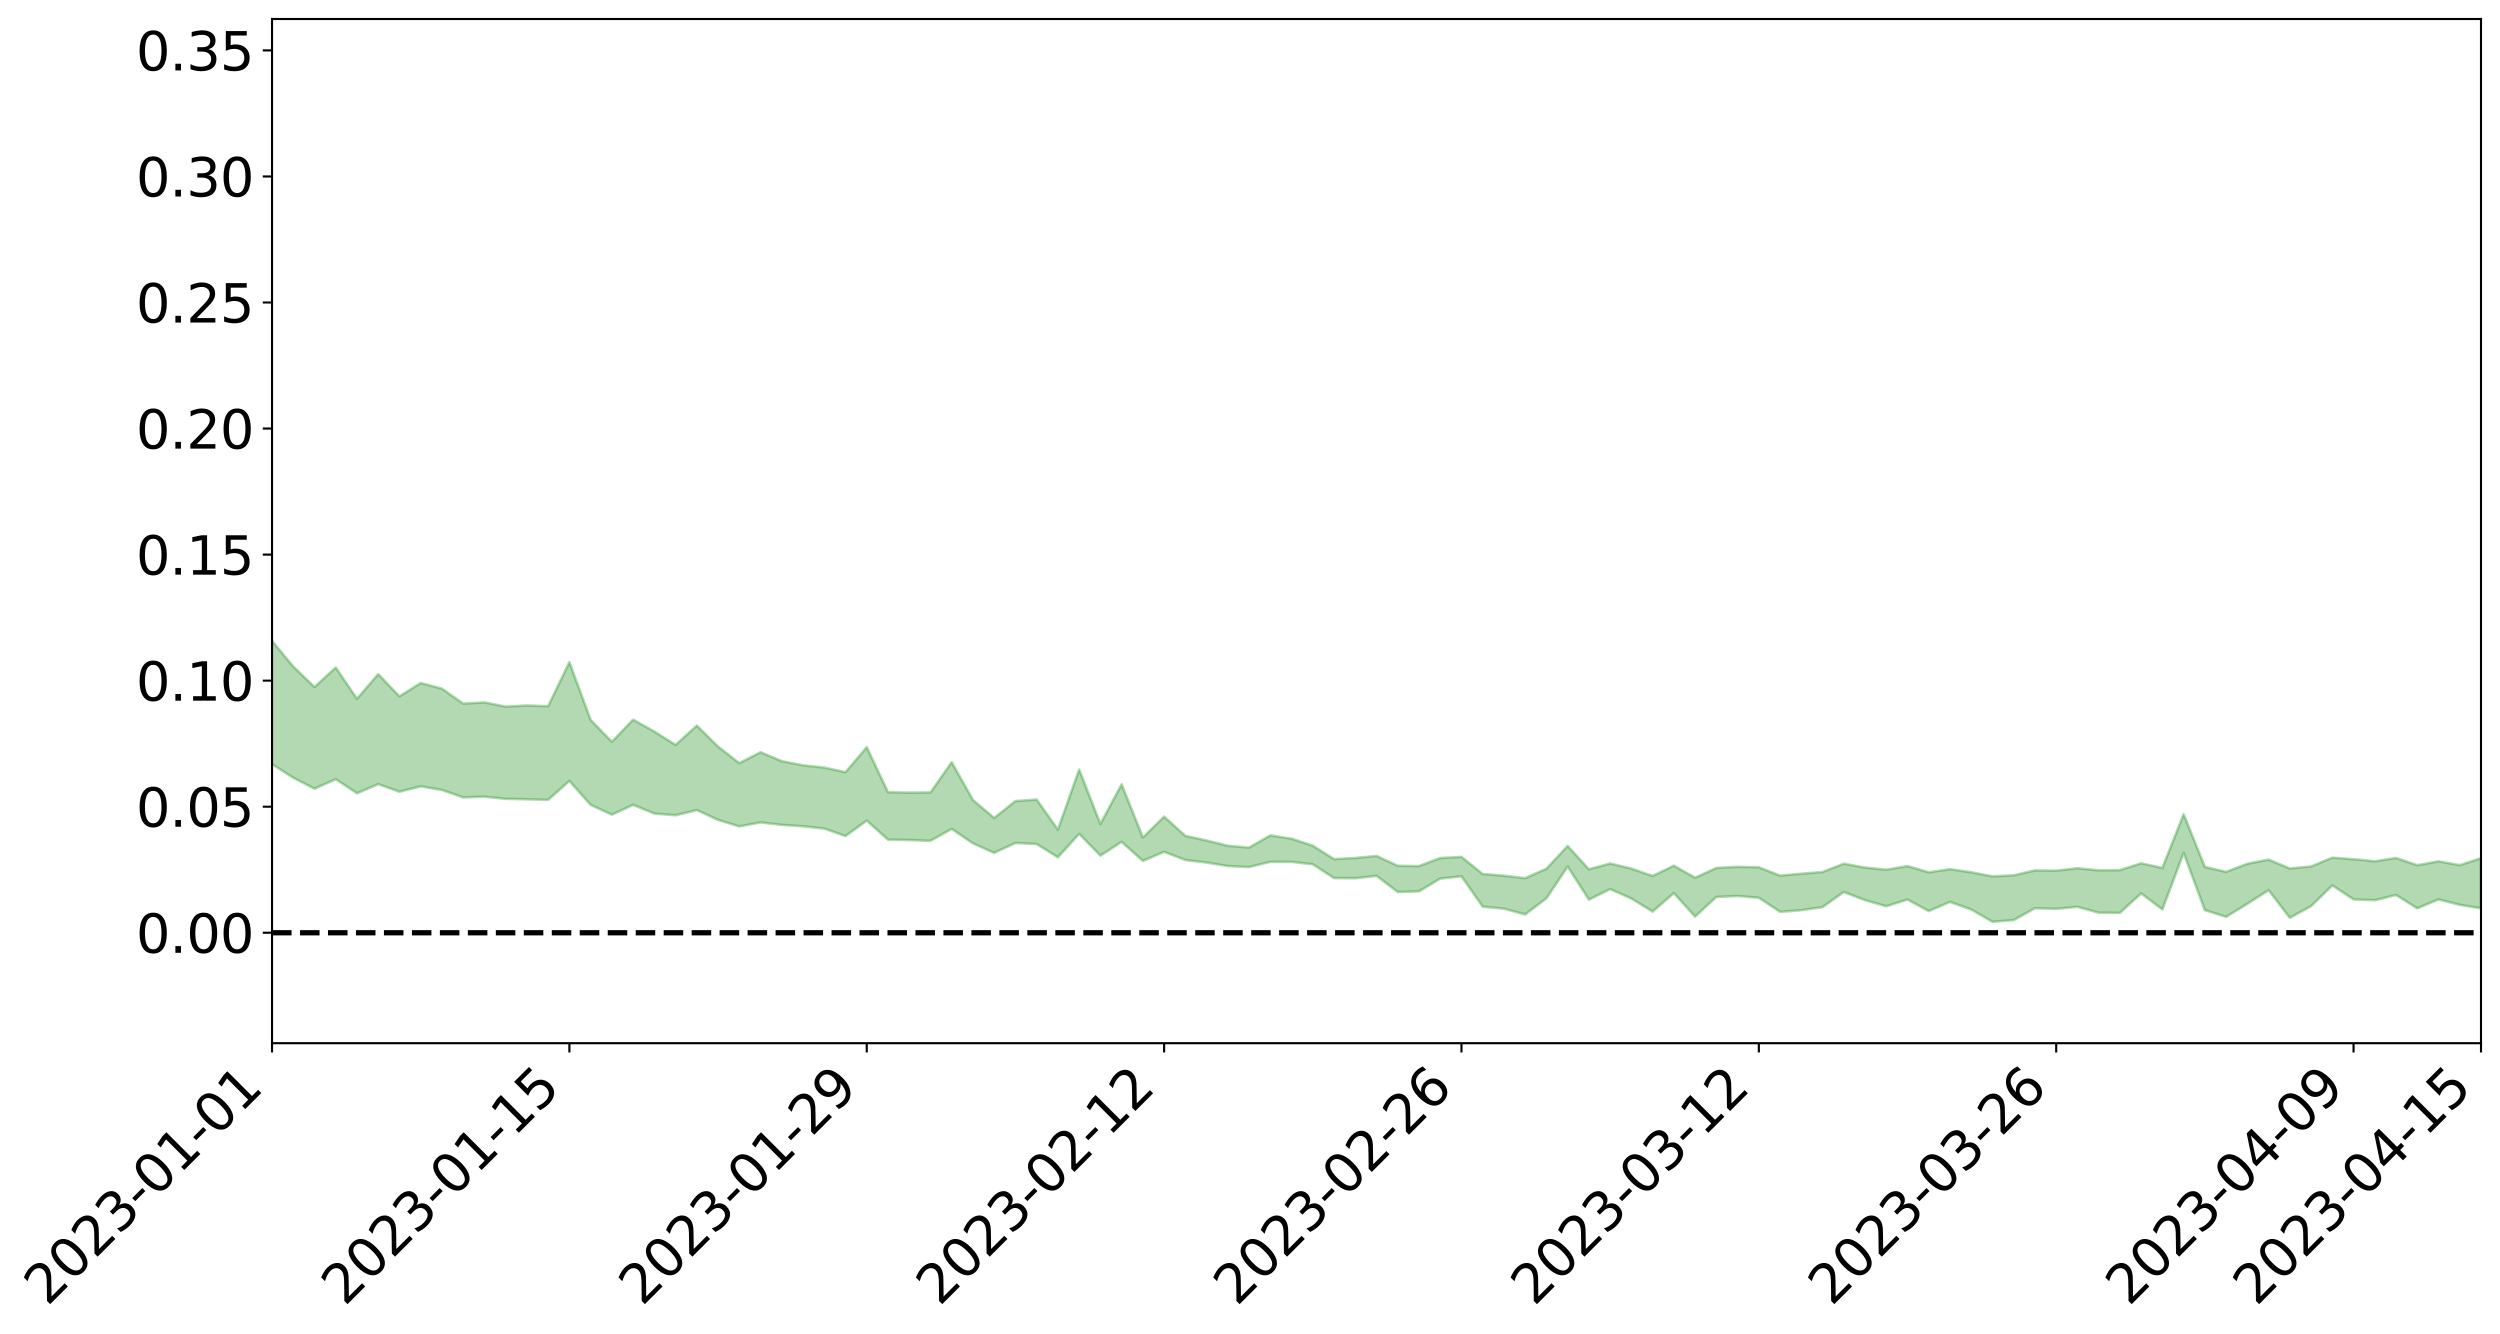 <?xml version="1.0" encoding="utf-8" standalone="no"?>
<!DOCTYPE svg PUBLIC "-//W3C//DTD SVG 1.1//EN"
  "http://www.w3.org/Graphics/SVG/1.1/DTD/svg11.dtd">
<svg xmlns:xlink="http://www.w3.org/1999/xlink" width="947.275pt" height="505.355pt" viewBox="0 0 947.275 505.355" xmlns="http://www.w3.org/2000/svg" version="1.1">
 <defs>
  <style type="text/css">*{stroke-linejoin: round; stroke-linecap: butt}</style>
 </defs>
 <g id="figure_1">
  <g id="patch_1">
   <path d="M 0 505.355 
L 947.275 505.355 
L 947.275 -0 
L 0 -0 
z
" style="fill: #ffffff"/>
  </g>
  <g id="axes_1">
   <g id="patch_2">
    <path d="M 103.075 395.28 
L 940.075 395.28 
L 940.075 7.2 
L 103.075 7.2 
z
" style="fill: #ffffff"/>
   </g>
   <g id="PolyCollection_1">
    <path d="M -4315.319 353.364 
L -4315.319 353.376 
L -4307.271 353.312 
L -4299.223 353.257 
L -4291.175 353.188 
L -4283.127 353.143 
L -4275.079 353.092 
L -4267.031 353.034 
L -4258.983 352.976 
L -4250.935 352.921 
L -4242.887 352.874 
L -4234.839 352.819 
L -4226.791 352.761 
L -4218.742 352.705 
L -4210.694 352.636 
L -4202.646 352.579 
L -4194.598 352.512 
L -4186.55 352.455 
L -4178.502 352.376 
L -4170.454 352.312 
L -4162.406 352.251 
L -4154.358 352.178 
L -4146.31 352.107 
L -4138.262 352.037 
L -4130.214 351.953 
L -4122.166 351.88 
L -4114.117 351.794 
L -4106.069 351.707 
L -4098.021 351.61 
L -4089.973 351.511 
L -4081.925 351.414 
L -4073.877 351.302 
L -4065.829 351.174 
L -4057.781 351.062 
L -4049.733 350.934 
L -4041.685 350.787 
L -4033.637 350.651 
L -4025.589 350.491 
L -4017.541 350.328 
L -4009.492 350.161 
L -4001.444 349.985 
L -3993.396 349.789 
L -3985.348 349.581 
L -3977.3 349.36 
L -3969.252 349.148 
L -3961.204 348.897 
L -3953.156 348.66 
L -3945.108 348.407 
L -3937.06 348.154 
L -3929.012 347.881 
L -3920.964 347.585 
L -3912.916 347.312 
L -3904.867 347.007 
L -3896.819 346.692 
L -3888.771 346.384 
L -3880.723 346.079 
L -3872.675 345.747 
L -3864.627 345.412 
L -3856.579 345.079 
L -3848.531 344.73 
L -3840.483 344.378 
L -3832.435 344.027 
L -3824.387 343.664 
L -3816.339 343.301 
L -3808.291 342.943 
L -3800.242 342.57 
L -3792.194 342.17 
L -3784.146 341.783 
L -3776.098 341.398 
L -3768.05 341.018 
L -3760.002 340.623 
L -3751.954 340.236 
L -3743.906 339.843 
L -3735.858 339.49 
L -3727.81 339.07 
L -3719.762 338.709 
L -3711.714 338.311 
L -3703.666 337.933 
L -3695.617 337.535 
L -3687.569 337.185 
L -3679.521 336.782 
L -3671.473 336.403 
L -3663.425 336.046 
L -3655.377 335.664 
L -3647.329 335.303 
L -3639.281 334.925 
L -3631.233 334.539 
L -3623.185 334.173 
L -3615.137 333.816 
L -3607.089 333.43 
L -3599.041 333.06 
L -3590.992 332.682 
L -3582.944 332.315 
L -3574.896 331.957 
L -3566.848 331.589 
L -3558.8 331.217 
L -3550.752 330.883 
L -3542.704 330.503 
L -3534.656 330.139 
L -3526.608 329.781 
L -3518.56 329.422 
L -3510.512 329.064 
L -3502.464 328.701 
L -3494.416 328.355 
L -3486.367 327.994 
L -3478.319 327.624 
L -3470.271 327.25 
L -3462.223 326.871 
L -3454.175 326.517 
L -3446.127 326.127 
L -3438.079 325.71 
L -3430.031 325.319 
L -3421.983 324.906 
L -3413.935 324.487 
L -3405.887 324.044 
L -3397.839 323.594 
L -3389.791 323.175 
L -3381.742 322.697 
L -3373.694 322.243 
L -3365.646 321.754 
L -3357.598 321.305 
L -3349.55 320.777 
L -3341.502 320.26 
L -3333.454 319.757 
L -3325.406 319.245 
L -3317.358 318.718 
L -3309.31 318.166 
L -3301.262 317.65 
L -3293.214 317.058 
L -3285.166 316.539 
L -3277.117 315.93 
L -3269.069 315.34 
L -3261.021 314.764 
L -3252.973 314.212 
L -3244.925 313.567 
L -3236.877 312.986 
L -3228.829 312.244 
L -3220.781 311.608 
L -3212.733 311.015 
L -3204.685 310.346 
L -3196.637 309.658 
L -3188.589 308.866 
L -3180.541 308.124 
L -3172.492 307.507 
L -3164.444 306.526 
L -3156.396 305.74 
L -3148.348 304.937 
L -3140.3 304.104 
L -3132.252 303.155 
L -3124.204 302.263 
L -3116.156 301.593 
L -3108.108 300.736 
L -3100.06 299.325 
L -3092.012 298.14 
L -3083.964 297.268 
L -3075.916 296.057 
L -3067.867 295.055 
L -3059.819 294.184 
L -3051.771 292.858 
L -3043.723 291.347 
L -3035.675 290.319 
L -3027.627 289.666 
L -3019.579 288.406 
L -3011.531 287.851 
L -3003.483 287.094 
L -2995.435 285.821 
L -2987.387 285.946 
L -2979.339 286.497 
L -2971.291 287.637 
L -2963.242 286.398 
L -2955.194 288.908 
L -2947.146 289.477 
L -2939.098 286.132 
L -2931.05 287.094 
L -2923.002 288.59 
L -2914.954 287.721 
L -2906.906 287.547 
L -2898.858 293.929 
L -2890.81 302.993 
L -2882.762 307.497 
L -2874.714 297.646 
L -2866.666 302.692 
L -2858.617 309.301 
L -2850.569 308.894 
L -2842.521 322.35 
L -2834.473 320.477 
L -2826.425 316.319 
L -2818.377 306.067 
L -2810.329 315.646 
L -2802.281 321.39 
L -2794.233 318.94 
L -2786.185 320.411 
L -2778.137 325.827 
L -2770.089 325.058 
L -2762.041 320.317 
L -2753.992 326.183 
L -2745.944 327.311 
L -2737.896 325.156 
L -2729.848 328.862 
L -2721.8 330.186 
L -2713.752 329.772 
L -2705.704 328.589 
L -2697.656 329.776 
L -2689.608 328.472 
L -2681.56 328.536 
L -2673.512 329.667 
L -2665.464 328.522 
L -2657.416 329.061 
L -2649.367 329.06 
L -2641.319 328.132 
L -2633.271 328.431 
L -2625.223 327.113 
L -2617.175 327.174 
L -2609.127 327.513 
L -2601.079 327.519 
L -2593.031 326.88 
L -2584.983 326.334 
L -2576.935 326.199 
L -2568.887 325.608 
L -2560.839 325.521 
L -2552.791 325.423 
L -2544.742 324.539 
L -2536.694 324.993 
L -2528.646 324.435 
L -2520.598 324.224 
L -2512.55 324.296 
L -2504.502 323.774 
L -2496.454 323.699 
L -2488.406 323.98 
L -2480.358 324.402 
L -2472.31 323.554 
L -2464.262 323.505 
L -2456.214 323.308 
L -2448.166 325.095 
L -2440.117 325.295 
L -2432.069 326.112 
L -2424.021 324.721 
L -2415.973 323.928 
L -2407.925 324.416 
L -2399.877 325.704 
L -2391.829 326.109 
L -2383.781 324.427 
L -2375.733 326.269 
L -2367.685 326.12 
L -2359.637 326.118 
L -2351.589 325.507 
L -2343.541 326.504 
L -2335.492 326.373 
L -2327.444 327.09 
L -2319.396 326.849 
L -2311.348 326.735 
L -2303.3 326.267 
L -2295.252 326.23 
L -2287.204 326.235 
L -2279.156 326.12 
L -2271.108 326.404 
L -2263.06 326.362 
L -2255.012 326.301 
L -2246.964 325.457 
L -2238.916 324.917 
L -2230.867 324.915 
L -2222.819 324.297 
L -2214.771 324.543 
L -2206.723 324.096 
L -2198.675 323.217 
L -2190.627 322.564 
L -2182.579 322.197 
L -2174.531 321.278 
L -2166.483 320.919 
L -2158.435 320.176 
L -2150.387 319.584 
L -2142.339 318.717 
L -2134.291 318.091 
L -2126.242 317.069 
L -2118.194 316.378 
L -2110.146 315.592 
L -2102.098 314.378 
L -2094.05 313.303 
L -2086.002 312.708 
L -2077.954 311.936 
L -2069.906 310.839 
L -2061.858 310.094 
L -2053.81 309.067 
L -2045.762 307.348 
L -2037.714 306.939 
L -2029.666 305.642 
L -2021.617 304.798 
L -2013.569 303.771 
L -2005.521 302.591 
L -1997.473 301.376 
L -1989.425 300.332 
L -1981.377 298.708 
L -1973.329 297.956 
L -1965.281 296.463 
L -1957.233 295.807 
L -1949.185 294.333 
L -1941.137 292.934 
L -1933.089 291.733 
L -1925.041 290.927 
L -1916.992 289.146 
L -1908.944 288.175 
L -1900.896 286.676 
L -1892.848 285.699 
L -1884.8 284.21 
L -1876.752 282.998 
L -1868.704 283.497 
L -1860.656 280.385 
L -1852.608 280.52 
L -1844.56 278.912 
L -1836.512 278.021 
L -1828.464 276.835 
L -1820.416 275.516 
L -1812.367 274.379 
L -1804.319 273.295 
L -1796.271 272.3 
L -1788.223 271.283 
L -1780.175 273.112 
L -1772.127 268.891 
L -1764.079 268.303 
L -1756.031 272.695 
L -1747.983 267.563 
L -1739.935 269.011 
L -1731.887 268.914 
L -1723.839 266.45 
L -1715.791 267.506 
L -1707.742 270.681 
L -1699.694 268.976 
L -1691.646 268.518 
L -1683.598 270.73 
L -1675.55 270.539 
L -1667.502 272.065 
L -1659.454 274.159 
L -1651.406 276.902 
L -1643.358 283.739 
L -1635.31 282.386 
L -1627.262 286.036 
L -1619.214 288.921 
L -1611.166 290.692 
L -1603.117 294.348 
L -1595.069 296.532 
L -1587.021 292.445 
L -1578.973 296.426 
L -1570.925 302.058 
L -1562.877 304.718 
L -1554.829 305.301 
L -1546.781 312.238 
L -1538.733 312.573 
L -1530.685 313.841 
L -1522.637 313.653 
L -1514.589 319.167 
L -1506.541 316.971 
L -1498.492 315.936 
L -1490.444 320.188 
L -1482.396 324.73 
L -1474.348 323.164 
L -1466.3 325.223 
L -1458.252 325.154 
L -1450.204 324.863 
L -1442.156 324.056 
L -1434.108 324.85 
L -1426.06 325.179 
L -1418.012 329.712 
L -1409.964 326.538 
L -1401.916 330.685 
L -1393.867 329.177 
L -1385.819 328.084 
L -1377.771 329.479 
L -1369.723 330.671 
L -1361.675 328.084 
L -1353.627 328.65 
L -1345.579 328.244 
L -1337.531 330.279 
L -1329.483 328.553 
L -1321.435 327.491 
L -1313.387 327.73 
L -1305.339 328.456 
L -1297.291 327.37 
L -1289.242 325.674 
L -1281.194 325.859 
L -1273.146 323.535 
L -1265.098 323.237 
L -1257.05 325.752 
L -1249.002 325.066 
L -1240.954 322.851 
L -1232.906 321.92 
L -1224.858 321.605 
L -1216.81 319.255 
L -1208.762 319.189 
L -1200.714 318.665 
L -1192.666 317.755 
L -1184.617 316.739 
L -1176.569 315.086 
L -1168.521 315.245 
L -1160.473 313.964 
L -1152.425 313.28 
L -1144.377 312.363 
L -1136.329 311.93 
L -1128.281 310.602 
L -1120.233 308.486 
L -1112.185 307.963 
L -1104.137 306.263 
L -1096.089 303.792 
L -1088.041 304.874 
L -1079.992 301.957 
L -1071.944 302.553 
L -1063.896 301.664 
L -1055.848 301.632 
L -1047.8 299.598 
L -1039.752 299.119 
L -1031.704 298.687 
L -1023.656 295.916 
L -1015.608 296.444 
L -1007.56 295.924 
L -999.512 295.644 
L -991.464 294.449 
L -983.416 294.581 
L -975.367 293.428 
L -967.319 292.497 
L -959.271 290.443 
L -951.223 289.575 
L -943.175 288.875 
L -935.127 288.062 
L -927.079 287.887 
L -919.031 287.246 
L -910.983 285.919 
L -902.935 285.77 
L -894.887 284.679 
L -886.839 284.526 
L -878.791 283.977 
L -870.742 283.927 
L -862.694 282.45 
L -854.646 279.617 
L -846.598 281.609 
L -838.55 281.137 
L -830.502 280.289 
L -822.454 279.473 
L -814.406 277.956 
L -806.358 277.44 
L -798.31 276.225 
L -790.262 275.935 
L -782.214 275.216 
L -774.166 273.551 
L -766.117 271.836 
L -758.069 273.299 
L -750.021 272.421 
L -741.973 270.438 
L -733.925 270.731 
L -725.877 268.096 
L -717.829 267.25 
L -709.781 267.278 
L -701.733 265.137 
L -693.685 267.457 
L -685.637 264.273 
L -677.589 262.04 
L -669.541 262.996 
L -661.492 263.329 
L -653.444 262.181 
L -645.396 262.758 
L -637.348 261.199 
L -629.3 263.708 
L -621.252 262.171 
L -613.204 262.56 
L -605.156 260.568 
L -597.108 258.774 
L -589.06 260.719 
L -581.012 264.326 
L -572.964 259.913 
L -564.916 260.015 
L -556.867 258.284 
L -548.819 258.909 
L -540.771 258.565 
L -532.723 257.45 
L -524.675 256.96 
L -516.627 258.664 
L -508.579 257.59 
L -500.531 259.136 
L -492.483 259.327 
L -484.435 254.353 
L -476.387 256.245 
L -468.339 256.299 
L -460.291 256.523 
L -452.242 256.71 
L -444.194 259.709 
L -436.146 260.839 
L -428.098 260.583 
L -420.05 263.894 
L -412.002 269.458 
L -403.954 262.569 
L -395.906 262.37 
L -387.858 262.397 
L -379.81 264.533 
L -371.762 264.933 
L -363.714 264.801 
L -355.666 269.577 
L -347.617 271.264 
L -339.569 265.579 
L -331.521 270.505 
L -323.473 267.909 
L -315.425 266.256 
L -307.377 272.281 
L -299.329 270.958 
L -291.281 274.827 
L -283.233 273.524 
L -275.185 270.755 
L -267.137 273.149 
L -259.089 273.069 
L -251.041 275.428 
L -242.992 273.82 
L -234.944 277.764 
L -226.896 274.803 
L -218.848 276.854 
L -210.8 276.351 
L -202.752 278.62 
L -194.704 274.779 
L -186.656 278.746 
L -178.608 278.451 
L -170.56 281.143 
L -162.512 282.531 
L -154.464 282.472 
L -146.416 281.7 
L -138.367 283.406 
L -130.319 284.666 
L -122.271 283.414 
L -114.223 282.909 
L -106.175 284.396 
L -98.127 285.739 
L -90.079 283.216 
L -82.031 281.73 
L -73.983 287.272 
L -65.935 289.746 
L -57.887 283.925 
L -49.839 285.541 
L -41.791 286.313 
L -33.742 286.647 
L -25.694 289.448 
L -17.646 288.994 
L -9.598 287.742 
L -1.55 288.915 
L 6.498 289.161 
L 14.546 285.977 
L 22.594 287.46 
L 30.642 286.414 
L 38.69 290.622 
L 46.738 295.814 
L 54.786 294.962 
L 62.834 290.69 
L 70.883 290.158 
L 78.931 290.653 
L 86.979 290.773 
L 95.027 294.615 
L 103.075 289.538 
L 111.123 294.706 
L 119.171 298.844 
L 127.219 295.245 
L 135.267 300.592 
L 143.315 297.119 
L 151.363 299.992 
L 159.411 297.951 
L 167.459 299.332 
L 175.508 302.158 
L 183.556 301.877 
L 191.604 302.695 
L 199.652 302.855 
L 207.7 303.082 
L 215.748 295.903 
L 223.796 304.986 
L 231.844 308.693 
L 239.892 304.984 
L 247.94 308.258 
L 255.988 308.916 
L 264.036 306.96 
L 272.084 310.674 
L 280.133 313.145 
L 288.181 311.62 
L 296.229 312.565 
L 304.277 313.087 
L 312.325 313.961 
L 320.373 316.789 
L 328.421 310.947 
L 336.469 318.165 
L 344.517 318.308 
L 352.565 318.601 
L 360.613 314.087 
L 368.661 319.546 
L 376.709 323.163 
L 384.758 319.419 
L 392.806 319.799 
L 400.854 324.853 
L 408.902 315.94 
L 416.95 324.208 
L 424.998 318.991 
L 433.046 326.213 
L 441.094 322.757 
L 449.142 325.874 
L 457.19 326.828 
L 465.238 328.164 
L 473.286 328.538 
L 481.334 326.552 
L 489.383 326.57 
L 497.431 327.499 
L 505.479 332.722 
L 513.527 332.772 
L 521.575 331.869 
L 529.623 337.986 
L 537.671 337.742 
L 545.719 332.912 
L 553.767 332.051 
L 561.815 343.552 
L 569.863 344.307 
L 577.911 346.494 
L 585.959 340.371 
L 594.008 328.345 
L 602.056 340.894 
L 610.104 336.885 
L 618.152 340.473 
L 626.2 345.417 
L 634.248 338.426 
L 642.296 347.319 
L 650.344 339.858 
L 658.392 339.508 
L 666.44 340.188 
L 674.488 345.506 
L 682.536 344.887 
L 690.584 343.719 
L 698.633 337.992 
L 706.681 341.08 
L 714.729 343.385 
L 722.777 340.85 
L 730.825 345.22 
L 738.873 341.742 
L 746.921 344.63 
L 754.969 349.284 
L 763.017 348.63 
L 771.065 344.132 
L 779.113 344.35 
L 787.161 343.614 
L 795.209 345.826 
L 803.258 345.894 
L 811.306 338.526 
L 819.354 344.581 
L 827.402 323.175 
L 835.45 344.861 
L 843.498 347.415 
L 851.546 342.456 
L 859.594 337.303 
L 867.642 347.763 
L 875.69 343.352 
L 883.738 335.495 
L 891.786 340.785 
L 899.834 341.107 
L 907.883 339.121 
L 915.931 344.175 
L 923.979 340.799 
L 932.027 342.851 
L 940.075 344.182 
L 940.075 325.189 
L 940.075 325.189 
L 932.027 327.823 
L 923.979 326.37 
L 915.931 327.849 
L 907.883 325.096 
L 899.834 326.336 
L 891.786 325.569 
L 883.738 324.976 
L 875.69 328.326 
L 867.642 329.084 
L 859.594 325.714 
L 851.546 327.295 
L 843.498 330.363 
L 835.45 328.495 
L 827.402 308.516 
L 819.354 328.89 
L 811.306 327.106 
L 803.258 329.709 
L 795.209 329.774 
L 787.161 328.987 
L 779.113 329.911 
L 771.065 329.821 
L 763.017 331.656 
L 754.969 332.069 
L 746.921 330.514 
L 738.873 329.357 
L 730.825 330.533 
L 722.777 328.17 
L 714.729 329.543 
L 706.681 328.737 
L 698.633 327.259 
L 690.584 330.425 
L 682.536 331.061 
L 674.488 331.785 
L 666.44 328.625 
L 658.392 328.445 
L 650.344 328.871 
L 642.296 332.595 
L 634.248 328.007 
L 626.2 331.913 
L 618.152 329.133 
L 610.104 327.187 
L 602.056 329.385 
L 594.008 320.541 
L 585.959 329.164 
L 577.911 332.752 
L 569.863 331.814 
L 561.815 331.171 
L 553.767 324.684 
L 545.719 325.123 
L 537.671 328.164 
L 529.623 328.055 
L 521.575 324.336 
L 513.527 325.108 
L 505.479 325.521 
L 497.431 320.459 
L 489.383 317.779 
L 481.334 316.548 
L 473.286 321.161 
L 465.238 320.467 
L 457.19 318.488 
L 449.142 316.714 
L 441.094 309.435 
L 433.046 317.348 
L 424.998 297.199 
L 416.95 312.227 
L 408.902 291.595 
L 400.854 314.377 
L 392.806 302.961 
L 384.758 303.534 
L 376.709 309.94 
L 368.661 303.143 
L 360.613 288.812 
L 352.565 300.28 
L 344.517 300.352 
L 336.469 300.187 
L 328.421 283.124 
L 320.373 292.588 
L 312.325 290.841 
L 304.277 289.995 
L 296.229 288.414 
L 288.181 285.03 
L 280.133 289.183 
L 272.084 282.896 
L 264.036 274.934 
L 255.988 282.268 
L 247.94 277.192 
L 239.892 272.691 
L 231.844 281.068 
L 223.796 272.782 
L 215.748 250.901 
L 207.7 267.572 
L 199.652 267.322 
L 191.604 267.745 
L 183.556 266.145 
L 175.508 266.617 
L 167.459 260.936 
L 159.411 258.811 
L 151.363 263.86 
L 143.315 255.431 
L 135.267 264.793 
L 127.219 252.945 
L 119.171 260.322 
L 111.123 252.562 
L 103.075 242.865 
L 95.027 252.471 
L 86.979 244.022 
L 78.931 244.99 
L 70.883 244.963 
L 62.834 246.179 
L 54.786 254.858 
L 46.738 257.202 
L 38.69 247.584 
L 30.642 237.719 
L 22.594 240.937 
L 14.546 239.237 
L 6.498 246.011 
L -1.55 245.713 
L -9.598 243.493 
L -17.646 247.179 
L -25.694 247.278 
L -33.742 242.458 
L -41.791 243.448 
L -49.839 241.807 
L -57.887 239.703 
L -65.935 251.764 
L -73.983 245.55 
L -82.031 236.913 
L -90.079 241.6 
L -98.127 245.829 
L -106.175 243.659 
L -114.223 242.077 
L -122.271 243.975 
L -130.319 248.421 
L -138.367 244.391 
L -146.416 243.154 
L -154.464 245.333 
L -162.512 242.956 
L -170.56 244.227 
L -178.608 239.063 
L -186.656 241.468 
L -194.704 235.094 
L -202.752 241.311 
L -210.8 238.964 
L -218.848 240.984 
L -226.896 239.384 
L -234.944 243.487 
L -242.992 237.839 
L -251.041 241.759 
L -259.089 238.386 
L -267.137 239.326 
L -275.185 236.585 
L -283.233 239.114 
L -291.281 243.663 
L -299.329 239.398 
L -307.377 240.973 
L -315.425 233.065 
L -323.473 237.097 
L -331.521 239.751 
L -339.569 233.834 
L -347.617 241.823 
L -355.666 242.066 
L -363.714 234.702 
L -371.762 235.455 
L -379.81 235.248 
L -387.858 232.829 
L -395.906 235.108 
L -403.954 235.113 
L -412.002 245.094 
L -420.05 238.75 
L -428.098 234.478 
L -436.146 235.031 
L -444.194 234.179 
L -452.242 231.443 
L -460.291 232.757 
L -468.339 231.336 
L -476.387 233.68 
L -484.435 231.436 
L -492.483 237.471 
L -500.531 238.488 
L -508.579 237.53 
L -516.627 239.168 
L -524.675 237.278 
L -532.723 239.252 
L -540.771 240.698 
L -548.819 243.18 
L -556.867 241.73 
L -564.916 244.909 
L -572.964 244.801 
L -581.012 250.423 
L -589.06 247.087 
L -597.108 245.437 
L -605.156 248.022 
L -613.204 249.598 
L -621.252 249.952 
L -629.3 253.251 
L -637.348 250.815 
L -645.396 253.268 
L -653.444 252.569 
L -661.492 253.569 
L -669.541 252.99 
L -677.589 251.941 
L -685.637 254.849 
L -693.685 258.456 
L -701.733 255.425 
L -709.781 257.823 
L -717.829 257.351 
L -725.877 258.676 
L -733.925 261.797 
L -741.973 261.183 
L -750.021 263.683 
L -758.069 264.594 
L -766.117 262.556 
L -774.166 264.392 
L -782.214 266.329 
L -790.262 267.205 
L -798.31 267.554 
L -806.358 268.968 
L -814.406 269.212 
L -822.454 271.174 
L -830.502 272.038 
L -838.55 272.787 
L -846.598 273.495 
L -854.646 270.925 
L -862.694 274.48 
L -870.742 276.165 
L -878.791 276.127 
L -886.839 276.643 
L -894.887 276.993 
L -902.935 278.332 
L -910.983 278.428 
L -919.031 280.152 
L -927.079 280.958 
L -935.127 281.022 
L -943.175 281.881 
L -951.223 282.926 
L -959.271 283.984 
L -967.319 286.655 
L -975.367 287.37 
L -983.416 288.66 
L -991.464 288.227 
L -999.512 289.455 
L -1007.56 289.685 
L -1015.608 290.135 
L -1023.656 289.045 
L -1031.704 292.442 
L -1039.752 292.821 
L -1047.8 293.117 
L -1055.848 295.168 
L -1063.896 295.089 
L -1071.944 295.961 
L -1079.992 294.993 
L -1088.041 297.749 
L -1096.089 296.966 
L -1104.137 299.613 
L -1112.185 301.499 
L -1120.233 302.052 
L -1128.281 304.409 
L -1136.329 306.252 
L -1144.377 306.188 
L -1152.425 307.31 
L -1160.473 307.621 
L -1168.521 309.083 
L -1176.569 308.635 
L -1184.617 310.669 
L -1192.666 312.184 
L -1200.714 313.07 
L -1208.762 313.584 
L -1216.81 313.983 
L -1224.858 316.177 
L -1232.906 316.676 
L -1240.954 318.026 
L -1249.002 320.03 
L -1257.05 320.655 
L -1265.098 318.821 
L -1273.146 319.349 
L -1281.194 321.547 
L -1289.242 321.788 
L -1297.291 323.297 
L -1305.339 324.386 
L -1313.387 323.777 
L -1321.435 324.439 
L -1329.483 325.274 
L -1337.531 326.786 
L -1345.579 325.083 
L -1353.627 325.805 
L -1361.675 325.799 
L -1369.723 327.953 
L -1377.771 327.677 
L -1385.819 326.466 
L -1393.867 327.603 
L -1401.916 328.774 
L -1409.964 325.33 
L -1418.012 328.491 
L -1426.06 323.873 
L -1434.108 323.401 
L -1442.156 322.222 
L -1450.204 322.825 
L -1458.252 323.111 
L -1466.3 322.66 
L -1474.348 320.073 
L -1482.396 321.155 
L -1490.444 316.215 
L -1498.492 309.536 
L -1506.541 311.41 
L -1514.589 314.409 
L -1522.637 306.401 
L -1530.685 307.438 
L -1538.733 305.165 
L -1546.781 304.716 
L -1554.829 295.096 
L -1562.877 293.828 
L -1570.925 290.473 
L -1578.973 283.182 
L -1587.021 277.323 
L -1595.069 283.252 
L -1603.117 280.079 
L -1611.166 275.08 
L -1619.214 273.023 
L -1627.262 269.46 
L -1635.31 264.7 
L -1643.358 266.478 
L -1651.406 258.39 
L -1659.454 254.102 
L -1667.502 252.135 
L -1675.55 250.478 
L -1683.598 251.225 
L -1691.646 249.159 
L -1699.694 250.685 
L -1707.742 252.732 
L -1715.791 248.821 
L -1723.839 248.278 
L -1731.887 251.664 
L -1739.935 252.259 
L -1747.983 250.638 
L -1756.031 257.759 
L -1764.079 252.315 
L -1772.127 253.774 
L -1780.175 259.077 
L -1788.223 257.179 
L -1796.271 258.892 
L -1804.319 260.372 
L -1812.367 262.163 
L -1820.416 263.835 
L -1828.464 265.769 
L -1836.512 267.515 
L -1844.56 268.851 
L -1852.608 271.229 
L -1860.656 271.439 
L -1868.704 275.489 
L -1876.752 275.182 
L -1884.8 276.944 
L -1892.848 279.08 
L -1900.896 280.535 
L -1908.944 282.546 
L -1916.992 283.825 
L -1925.041 285.863 
L -1933.089 286.504 
L -1941.137 287.47 
L -1949.185 288.75 
L -1957.233 290.084 
L -1965.281 290.613 
L -1973.329 291.895 
L -1981.377 292.547 
L -1989.425 293.907 
L -1997.473 294.815 
L -2005.521 295.725 
L -2013.569 296.816 
L -2021.617 297.717 
L -2029.666 298.391 
L -2037.714 299.465 
L -2045.762 299.691 
L -2053.81 301.189 
L -2061.858 302.002 
L -2069.906 302.651 
L -2077.954 303.591 
L -2086.002 303.93 
L -2094.05 304.702 
L -2102.098 305.512 
L -2110.146 306.477 
L -2118.194 307.081 
L -2126.242 307.678 
L -2134.291 308.387 
L -2142.339 309.061 
L -2150.387 309.833 
L -2158.435 310.342 
L -2166.483 310.954 
L -2174.531 311.358 
L -2182.579 312.15 
L -2190.627 312.571 
L -2198.675 313.132 
L -2206.723 313.968 
L -2214.771 314.39 
L -2222.819 314.159 
L -2230.867 314.796 
L -2238.916 314.886 
L -2246.964 315.497 
L -2255.012 316.291 
L -2263.06 316.478 
L -2271.108 316.639 
L -2279.156 316.326 
L -2287.204 316.553 
L -2295.252 316.532 
L -2303.3 316.551 
L -2311.348 317.076 
L -2319.396 317.229 
L -2327.444 317.626 
L -2335.492 316.839 
L -2343.541 316.927 
L -2351.589 315.925 
L -2359.637 316.682 
L -2367.685 316.544 
L -2375.733 317.035 
L -2383.781 315.11 
L -2391.829 316.86 
L -2399.877 316.447 
L -2407.925 315.066 
L -2415.973 314.561 
L -2424.021 315.389 
L -2432.069 316.97 
L -2440.117 316.071 
L -2448.166 315.85 
L -2456.214 313.882 
L -2464.262 313.717 
L -2472.31 314.097 
L -2480.358 315.068 
L -2488.406 314.583 
L -2496.454 314.243 
L -2504.502 314.319 
L -2512.55 314.903 
L -2520.598 314.661 
L -2528.646 315.013 
L -2536.694 315.658 
L -2544.742 315.094 
L -2552.791 316.076 
L -2560.839 316.186 
L -2568.887 316.269 
L -2576.935 316.884 
L -2584.983 317.012 
L -2593.031 317.708 
L -2601.079 318.474 
L -2609.127 318.463 
L -2617.175 318.124 
L -2625.223 317.881 
L -2633.271 319.546 
L -2641.319 319.246 
L -2649.367 320.364 
L -2657.416 320.377 
L -2665.464 319.941 
L -2673.512 321.052 
L -2681.56 320.017 
L -2689.608 320.071 
L -2697.656 321.487 
L -2705.704 320.47 
L -2713.752 321.807 
L -2721.8 322.236 
L -2729.848 321.11 
L -2737.896 317.524 
L -2745.944 319.817 
L -2753.992 318.717 
L -2762.041 313.381 
L -2770.089 317.921 
L -2778.137 318.85 
L -2786.185 313.91 
L -2794.233 312.549 
L -2802.281 315.182 
L -2810.329 309.819 
L -2818.377 299.999 
L -2826.425 310.751 
L -2834.473 314.811 
L -2842.521 316.815 
L -2850.569 303.575 
L -2858.617 304.117 
L -2866.666 297.428 
L -2874.714 292.245 
L -2882.762 302.667 
L -2890.81 298.159 
L -2898.858 288.863 
L -2906.906 282.352 
L -2914.954 282.725 
L -2923.002 283.813 
L -2931.05 282.409 
L -2939.098 281.57 
L -2947.146 285.237 
L -2955.194 284.77 
L -2963.242 282.334 
L -2971.291 283.772 
L -2979.339 282.733 
L -2987.387 282.314 
L -2995.435 282.373 
L -3003.483 283.794 
L -3011.531 284.625 
L -3019.579 285.095 
L -3027.627 286.32 
L -3035.675 286.874 
L -3043.723 287.856 
L -3051.771 289.433 
L -3059.819 290.666 
L -3067.867 291.5 
L -3075.916 292.434 
L -3083.964 293.675 
L -3092.012 294.452 
L -3100.06 295.643 
L -3108.108 297.08 
L -3116.156 297.935 
L -3124.204 298.507 
L -3132.252 299.392 
L -3140.3 300.303 
L -3148.348 301.139 
L -3156.396 301.939 
L -3164.444 302.711 
L -3172.492 303.772 
L -3180.541 304.316 
L -3188.589 305.082 
L -3196.637 305.884 
L -3204.685 306.569 
L -3212.733 307.247 
L -3220.781 307.813 
L -3228.829 308.43 
L -3236.877 309.252 
L -3244.925 309.827 
L -3252.973 310.498 
L -3261.021 311.033 
L -3269.069 311.629 
L -3277.117 312.241 
L -3285.166 312.862 
L -3293.214 313.383 
L -3301.262 314.001 
L -3309.31 314.543 
L -3317.358 315.124 
L -3325.406 315.665 
L -3333.454 316.223 
L -3341.502 316.736 
L -3349.55 317.276 
L -3357.598 317.86 
L -3365.646 318.302 
L -3373.694 318.858 
L -3381.742 319.337 
L -3389.791 319.893 
L -3397.839 320.298 
L -3405.887 320.815 
L -3413.935 321.307 
L -3421.983 321.776 
L -3430.031 322.253 
L -3438.079 322.694 
L -3446.127 323.209 
L -3454.175 323.672 
L -3462.223 324.053 
L -3470.271 324.506 
L -3478.319 324.958 
L -3486.367 325.407 
L -3494.416 325.841 
L -3502.464 326.244 
L -3510.512 326.689 
L -3518.56 327.124 
L -3526.608 327.561 
L -3534.656 327.997 
L -3542.704 328.443 
L -3550.752 328.908 
L -3558.8 329.307 
L -3566.848 329.764 
L -3574.896 330.212 
L -3582.944 330.642 
L -3590.992 331.086 
L -3599.041 331.538 
L -3607.089 331.976 
L -3615.137 332.437 
L -3623.185 332.856 
L -3631.233 333.283 
L -3639.281 333.735 
L -3647.329 334.171 
L -3655.377 334.583 
L -3663.425 335.021 
L -3671.473 335.419 
L -3679.521 335.845 
L -3687.569 336.3 
L -3695.617 336.688 
L -3703.666 337.124 
L -3711.714 337.535 
L -3719.762 337.967 
L -3727.81 338.356 
L -3735.858 338.814 
L -3743.906 339.19 
L -3751.954 339.613 
L -3760.002 340.027 
L -3768.05 340.452 
L -3776.098 340.855 
L -3784.146 341.265 
L -3792.194 341.678 
L -3800.242 342.105 
L -3808.291 342.497 
L -3816.339 342.857 
L -3824.387 343.226 
L -3832.435 343.597 
L -3840.483 343.956 
L -3848.531 344.321 
L -3856.579 344.682 
L -3864.627 345.027 
L -3872.675 345.376 
L -3880.723 345.723 
L -3888.771 346.038 
L -3896.819 346.36 
L -3904.867 346.696 
L -3912.916 347.014 
L -3920.964 347.298 
L -3929.012 347.613 
L -3937.06 347.9 
L -3945.108 348.164 
L -3953.156 348.429 
L -3961.204 348.676 
L -3969.252 348.944 
L -3977.3 349.165 
L -3985.348 349.399 
L -3993.396 349.619 
L -4001.444 349.823 
L -4009.492 350.008 
L -4017.541 350.177 
L -4025.589 350.345 
L -4033.637 350.512 
L -4041.685 350.649 
L -4049.733 350.804 
L -4057.781 350.935 
L -4065.829 351.047 
L -4073.877 351.179 
L -4081.925 351.295 
L -4089.973 351.39 
L -4098.021 351.493 
L -4106.069 351.593 
L -4114.117 351.68 
L -4122.166 351.768 
L -4130.214 351.841 
L -4138.262 351.929 
L -4146.31 351.998 
L -4154.358 352.072 
L -4162.406 352.149 
L -4170.454 352.212 
L -4178.502 352.278 
L -4186.55 352.366 
L -4194.598 352.428 
L -4202.646 352.504 
L -4210.694 352.563 
L -4218.742 352.644 
L -4226.791 352.707 
L -4234.839 352.774 
L -4242.887 352.832 
L -4250.935 352.885 
L -4258.983 352.947 
L -4267.031 353.014 
L -4275.079 353.081 
L -4283.127 353.137 
L -4291.175 353.181 
L -4299.223 353.246 
L -4307.271 353.299 
L -4315.319 353.364 
z
" clip-path="url(#p9783881ee9)" style="fill: #008000; fill-opacity: 0.3; stroke: #008000; stroke-opacity: 0.3"/>
   </g>
   <g id="matplotlib.axis_1">
    <g id="xtick_1">
     <g id="line2d_1">
      <defs>
       <path id="m8fb8bc09c7" d="M 0 0 
L 0 3.5 
" style="stroke: #000000; stroke-width: 0.8"/>
      </defs>
      <g>
       <use xlink:href="#m8fb8bc09c7" x="103.075" y="395.28" style="stroke: #000000; stroke-width: 0.8"/>
      </g>
     </g>
     <g id="text_1">
      <!-- 2023-01-01 -->
      <g transform="translate(17.946 495.214) rotate(-45) scale(0.2 -0.2)">
       <defs>
        <path id="DejaVuSans-32" d="M 1228 531 
L 3431 531 
L 3431 0 
L 469 0 
L 469 531 
Q 828 903 1448 1529 
Q 2069 2156 2228 2338 
Q 2531 2678 2651 2914 
Q 2772 3150 2772 3378 
Q 2772 3750 2511 3984 
Q 2250 4219 1831 4219 
Q 1534 4219 1204 4116 
Q 875 4013 500 3803 
L 500 4441 
Q 881 4594 1212 4672 
Q 1544 4750 1819 4750 
Q 2544 4750 2975 4387 
Q 3406 4025 3406 3419 
Q 3406 3131 3298 2873 
Q 3191 2616 2906 2266 
Q 2828 2175 2409 1742 
Q 1991 1309 1228 531 
z
" transform="scale(0.016)"/>
        <path id="DejaVuSans-30" d="M 2034 4250 
Q 1547 4250 1301 3770 
Q 1056 3291 1056 2328 
Q 1056 1369 1301 889 
Q 1547 409 2034 409 
Q 2525 409 2770 889 
Q 3016 1369 3016 2328 
Q 3016 3291 2770 3770 
Q 2525 4250 2034 4250 
z
M 2034 4750 
Q 2819 4750 3233 4129 
Q 3647 3509 3647 2328 
Q 3647 1150 3233 529 
Q 2819 -91 2034 -91 
Q 1250 -91 836 529 
Q 422 1150 422 2328 
Q 422 3509 836 4129 
Q 1250 4750 2034 4750 
z
" transform="scale(0.016)"/>
        <path id="DejaVuSans-33" d="M 2597 2516 
Q 3050 2419 3304 2112 
Q 3559 1806 3559 1356 
Q 3559 666 3084 287 
Q 2609 -91 1734 -91 
Q 1441 -91 1130 -33 
Q 819 25 488 141 
L 488 750 
Q 750 597 1062 519 
Q 1375 441 1716 441 
Q 2309 441 2620 675 
Q 2931 909 2931 1356 
Q 2931 1769 2642 2001 
Q 2353 2234 1838 2234 
L 1294 2234 
L 1294 2753 
L 1863 2753 
Q 2328 2753 2575 2939 
Q 2822 3125 2822 3475 
Q 2822 3834 2567 4026 
Q 2313 4219 1838 4219 
Q 1578 4219 1281 4162 
Q 984 4106 628 3988 
L 628 4550 
Q 988 4650 1302 4700 
Q 1616 4750 1894 4750 
Q 2613 4750 3031 4423 
Q 3450 4097 3450 3541 
Q 3450 3153 3228 2886 
Q 3006 2619 2597 2516 
z
" transform="scale(0.016)"/>
        <path id="DejaVuSans-2d" d="M 313 2009 
L 1997 2009 
L 1997 1497 
L 313 1497 
L 313 2009 
z
" transform="scale(0.016)"/>
        <path id="DejaVuSans-31" d="M 794 531 
L 1825 531 
L 1825 4091 
L 703 3866 
L 703 4441 
L 1819 4666 
L 2450 4666 
L 2450 531 
L 3481 531 
L 3481 0 
L 794 0 
L 794 531 
z
" transform="scale(0.016)"/>
       </defs>
       <use xlink:href="#DejaVuSans-32"/>
       <use xlink:href="#DejaVuSans-30" x="63.623"/>
       <use xlink:href="#DejaVuSans-32" x="127.246"/>
       <use xlink:href="#DejaVuSans-33" x="190.869"/>
       <use xlink:href="#DejaVuSans-2d" x="254.492"/>
       <use xlink:href="#DejaVuSans-30" x="290.576"/>
       <use xlink:href="#DejaVuSans-31" x="354.199"/>
       <use xlink:href="#DejaVuSans-2d" x="417.822"/>
       <use xlink:href="#DejaVuSans-30" x="453.906"/>
       <use xlink:href="#DejaVuSans-31" x="517.529"/>
      </g>
     </g>
    </g>
    <g id="xtick_2">
     <g id="line2d_2">
      <g>
       <use xlink:href="#m8fb8bc09c7" x="215.748" y="395.28" style="stroke: #000000; stroke-width: 0.8"/>
      </g>
     </g>
     <g id="text_2">
      <!-- 2023-01-15 -->
      <g transform="translate(130.619 495.214) rotate(-45) scale(0.2 -0.2)">
       <defs>
        <path id="DejaVuSans-35" d="M 691 4666 
L 3169 4666 
L 3169 4134 
L 1269 4134 
L 1269 2991 
Q 1406 3038 1543 3061 
Q 1681 3084 1819 3084 
Q 2600 3084 3056 2656 
Q 3513 2228 3513 1497 
Q 3513 744 3044 326 
Q 2575 -91 1722 -91 
Q 1428 -91 1123 -41 
Q 819 9 494 109 
L 494 744 
Q 775 591 1075 516 
Q 1375 441 1709 441 
Q 2250 441 2565 725 
Q 2881 1009 2881 1497 
Q 2881 1984 2565 2268 
Q 2250 2553 1709 2553 
Q 1456 2553 1204 2497 
Q 953 2441 691 2322 
L 691 4666 
z
" transform="scale(0.016)"/>
       </defs>
       <use xlink:href="#DejaVuSans-32"/>
       <use xlink:href="#DejaVuSans-30" x="63.623"/>
       <use xlink:href="#DejaVuSans-32" x="127.246"/>
       <use xlink:href="#DejaVuSans-33" x="190.869"/>
       <use xlink:href="#DejaVuSans-2d" x="254.492"/>
       <use xlink:href="#DejaVuSans-30" x="290.576"/>
       <use xlink:href="#DejaVuSans-31" x="354.199"/>
       <use xlink:href="#DejaVuSans-2d" x="417.822"/>
       <use xlink:href="#DejaVuSans-31" x="453.906"/>
       <use xlink:href="#DejaVuSans-35" x="517.529"/>
      </g>
     </g>
    </g>
    <g id="xtick_3">
     <g id="line2d_3">
      <g>
       <use xlink:href="#m8fb8bc09c7" x="328.421" y="395.28" style="stroke: #000000; stroke-width: 0.8"/>
      </g>
     </g>
     <g id="text_3">
      <!-- 2023-01-29 -->
      <g transform="translate(243.292 495.214) rotate(-45) scale(0.2 -0.2)">
       <defs>
        <path id="DejaVuSans-39" d="M 703 97 
L 703 672 
Q 941 559 1184 500 
Q 1428 441 1663 441 
Q 2288 441 2617 861 
Q 2947 1281 2994 2138 
Q 2813 1869 2534 1725 
Q 2256 1581 1919 1581 
Q 1219 1581 811 2004 
Q 403 2428 403 3163 
Q 403 3881 828 4315 
Q 1253 4750 1959 4750 
Q 2769 4750 3195 4129 
Q 3622 3509 3622 2328 
Q 3622 1225 3098 567 
Q 2575 -91 1691 -91 
Q 1453 -91 1209 -44 
Q 966 3 703 97 
z
M 1959 2075 
Q 2384 2075 2632 2365 
Q 2881 2656 2881 3163 
Q 2881 3666 2632 3958 
Q 2384 4250 1959 4250 
Q 1534 4250 1286 3958 
Q 1038 3666 1038 3163 
Q 1038 2656 1286 2365 
Q 1534 2075 1959 2075 
z
" transform="scale(0.016)"/>
       </defs>
       <use xlink:href="#DejaVuSans-32"/>
       <use xlink:href="#DejaVuSans-30" x="63.623"/>
       <use xlink:href="#DejaVuSans-32" x="127.246"/>
       <use xlink:href="#DejaVuSans-33" x="190.869"/>
       <use xlink:href="#DejaVuSans-2d" x="254.492"/>
       <use xlink:href="#DejaVuSans-30" x="290.576"/>
       <use xlink:href="#DejaVuSans-31" x="354.199"/>
       <use xlink:href="#DejaVuSans-2d" x="417.822"/>
       <use xlink:href="#DejaVuSans-32" x="453.906"/>
       <use xlink:href="#DejaVuSans-39" x="517.529"/>
      </g>
     </g>
    </g>
    <g id="xtick_4">
     <g id="line2d_4">
      <g>
       <use xlink:href="#m8fb8bc09c7" x="441.094" y="395.28" style="stroke: #000000; stroke-width: 0.8"/>
      </g>
     </g>
     <g id="text_4">
      <!-- 2023-02-12 -->
      <g transform="translate(355.965 495.214) rotate(-45) scale(0.2 -0.2)">
       <use xlink:href="#DejaVuSans-32"/>
       <use xlink:href="#DejaVuSans-30" x="63.623"/>
       <use xlink:href="#DejaVuSans-32" x="127.246"/>
       <use xlink:href="#DejaVuSans-33" x="190.869"/>
       <use xlink:href="#DejaVuSans-2d" x="254.492"/>
       <use xlink:href="#DejaVuSans-30" x="290.576"/>
       <use xlink:href="#DejaVuSans-32" x="354.199"/>
       <use xlink:href="#DejaVuSans-2d" x="417.822"/>
       <use xlink:href="#DejaVuSans-31" x="453.906"/>
       <use xlink:href="#DejaVuSans-32" x="517.529"/>
      </g>
     </g>
    </g>
    <g id="xtick_5">
     <g id="line2d_5">
      <g>
       <use xlink:href="#m8fb8bc09c7" x="553.767" y="395.28" style="stroke: #000000; stroke-width: 0.8"/>
      </g>
     </g>
     <g id="text_5">
      <!-- 2023-02-26 -->
      <g transform="translate(468.638 495.214) rotate(-45) scale(0.2 -0.2)">
       <defs>
        <path id="DejaVuSans-36" d="M 2113 2584 
Q 1688 2584 1439 2293 
Q 1191 2003 1191 1497 
Q 1191 994 1439 701 
Q 1688 409 2113 409 
Q 2538 409 2786 701 
Q 3034 994 3034 1497 
Q 3034 2003 2786 2293 
Q 2538 2584 2113 2584 
z
M 3366 4563 
L 3366 3988 
Q 3128 4100 2886 4159 
Q 2644 4219 2406 4219 
Q 1781 4219 1451 3797 
Q 1122 3375 1075 2522 
Q 1259 2794 1537 2939 
Q 1816 3084 2150 3084 
Q 2853 3084 3261 2657 
Q 3669 2231 3669 1497 
Q 3669 778 3244 343 
Q 2819 -91 2113 -91 
Q 1303 -91 875 529 
Q 447 1150 447 2328 
Q 447 3434 972 4092 
Q 1497 4750 2381 4750 
Q 2619 4750 2861 4703 
Q 3103 4656 3366 4563 
z
" transform="scale(0.016)"/>
       </defs>
       <use xlink:href="#DejaVuSans-32"/>
       <use xlink:href="#DejaVuSans-30" x="63.623"/>
       <use xlink:href="#DejaVuSans-32" x="127.246"/>
       <use xlink:href="#DejaVuSans-33" x="190.869"/>
       <use xlink:href="#DejaVuSans-2d" x="254.492"/>
       <use xlink:href="#DejaVuSans-30" x="290.576"/>
       <use xlink:href="#DejaVuSans-32" x="354.199"/>
       <use xlink:href="#DejaVuSans-2d" x="417.822"/>
       <use xlink:href="#DejaVuSans-32" x="453.906"/>
       <use xlink:href="#DejaVuSans-36" x="517.529"/>
      </g>
     </g>
    </g>
    <g id="xtick_6">
     <g id="line2d_6">
      <g>
       <use xlink:href="#m8fb8bc09c7" x="666.44" y="395.28" style="stroke: #000000; stroke-width: 0.8"/>
      </g>
     </g>
     <g id="text_6">
      <!-- 2023-03-12 -->
      <g transform="translate(581.311 495.214) rotate(-45) scale(0.2 -0.2)">
       <use xlink:href="#DejaVuSans-32"/>
       <use xlink:href="#DejaVuSans-30" x="63.623"/>
       <use xlink:href="#DejaVuSans-32" x="127.246"/>
       <use xlink:href="#DejaVuSans-33" x="190.869"/>
       <use xlink:href="#DejaVuSans-2d" x="254.492"/>
       <use xlink:href="#DejaVuSans-30" x="290.576"/>
       <use xlink:href="#DejaVuSans-33" x="354.199"/>
       <use xlink:href="#DejaVuSans-2d" x="417.822"/>
       <use xlink:href="#DejaVuSans-31" x="453.906"/>
       <use xlink:href="#DejaVuSans-32" x="517.529"/>
      </g>
     </g>
    </g>
    <g id="xtick_7">
     <g id="line2d_7">
      <g>
       <use xlink:href="#m8fb8bc09c7" x="779.113" y="395.28" style="stroke: #000000; stroke-width: 0.8"/>
      </g>
     </g>
     <g id="text_7">
      <!-- 2023-03-26 -->
      <g transform="translate(693.984 495.214) rotate(-45) scale(0.2 -0.2)">
       <use xlink:href="#DejaVuSans-32"/>
       <use xlink:href="#DejaVuSans-30" x="63.623"/>
       <use xlink:href="#DejaVuSans-32" x="127.246"/>
       <use xlink:href="#DejaVuSans-33" x="190.869"/>
       <use xlink:href="#DejaVuSans-2d" x="254.492"/>
       <use xlink:href="#DejaVuSans-30" x="290.576"/>
       <use xlink:href="#DejaVuSans-33" x="354.199"/>
       <use xlink:href="#DejaVuSans-2d" x="417.822"/>
       <use xlink:href="#DejaVuSans-32" x="453.906"/>
       <use xlink:href="#DejaVuSans-36" x="517.529"/>
      </g>
     </g>
    </g>
    <g id="xtick_8">
     <g id="line2d_8">
      <g>
       <use xlink:href="#m8fb8bc09c7" x="891.786" y="395.28" style="stroke: #000000; stroke-width: 0.8"/>
      </g>
     </g>
     <g id="text_8">
      <!-- 2023-04-09 -->
      <g transform="translate(806.657 495.214) rotate(-45) scale(0.2 -0.2)">
       <defs>
        <path id="DejaVuSans-34" d="M 2419 4116 
L 825 1625 
L 2419 1625 
L 2419 4116 
z
M 2253 4666 
L 3047 4666 
L 3047 1625 
L 3713 1625 
L 3713 1100 
L 3047 1100 
L 3047 0 
L 2419 0 
L 2419 1100 
L 313 1100 
L 313 1709 
L 2253 4666 
z
" transform="scale(0.016)"/>
       </defs>
       <use xlink:href="#DejaVuSans-32"/>
       <use xlink:href="#DejaVuSans-30" x="63.623"/>
       <use xlink:href="#DejaVuSans-32" x="127.246"/>
       <use xlink:href="#DejaVuSans-33" x="190.869"/>
       <use xlink:href="#DejaVuSans-2d" x="254.492"/>
       <use xlink:href="#DejaVuSans-30" x="290.576"/>
       <use xlink:href="#DejaVuSans-34" x="354.199"/>
       <use xlink:href="#DejaVuSans-2d" x="417.822"/>
       <use xlink:href="#DejaVuSans-30" x="453.906"/>
       <use xlink:href="#DejaVuSans-39" x="517.529"/>
      </g>
     </g>
    </g>
    <g id="xtick_9">
     <g id="line2d_9">
      <g>
       <use xlink:href="#m8fb8bc09c7" x="940.075" y="395.28" style="stroke: #000000; stroke-width: 0.8"/>
      </g>
     </g>
     <g id="text_9">
      <!-- 2023-04-15 -->
      <g transform="translate(854.946 495.214) rotate(-45) scale(0.2 -0.2)">
       <use xlink:href="#DejaVuSans-32"/>
       <use xlink:href="#DejaVuSans-30" x="63.623"/>
       <use xlink:href="#DejaVuSans-32" x="127.246"/>
       <use xlink:href="#DejaVuSans-33" x="190.869"/>
       <use xlink:href="#DejaVuSans-2d" x="254.492"/>
       <use xlink:href="#DejaVuSans-30" x="290.576"/>
       <use xlink:href="#DejaVuSans-34" x="354.199"/>
       <use xlink:href="#DejaVuSans-2d" x="417.822"/>
       <use xlink:href="#DejaVuSans-31" x="453.906"/>
       <use xlink:href="#DejaVuSans-35" x="517.529"/>
      </g>
     </g>
    </g>
   </g>
   <g id="matplotlib.axis_2">
    <g id="ytick_1">
     <g id="line2d_10">
      <defs>
       <path id="m748ff3c08d" d="M 0 0 
L -3.5 0 
" style="stroke: #000000; stroke-width: 0.8"/>
      </defs>
      <g>
       <use xlink:href="#m748ff3c08d" x="103.075" y="353.425" style="stroke: #000000; stroke-width: 0.8"/>
      </g>
     </g>
     <g id="text_10">
      <!-- 0.00 -->
      <g transform="translate(51.544 361.024) scale(0.2 -0.2)">
       <defs>
        <path id="DejaVuSans-2e" d="M 684 794 
L 1344 794 
L 1344 0 
L 684 0 
L 684 794 
z
" transform="scale(0.016)"/>
       </defs>
       <use xlink:href="#DejaVuSans-30"/>
       <use xlink:href="#DejaVuSans-2e" x="63.623"/>
       <use xlink:href="#DejaVuSans-30" x="95.41"/>
       <use xlink:href="#DejaVuSans-30" x="159.033"/>
      </g>
     </g>
    </g>
    <g id="ytick_2">
     <g id="line2d_11">
      <g>
       <use xlink:href="#m748ff3c08d" x="103.075" y="305.664" style="stroke: #000000; stroke-width: 0.8"/>
      </g>
     </g>
     <g id="text_11">
      <!-- 0.05 -->
      <g transform="translate(51.544 313.262) scale(0.2 -0.2)">
       <use xlink:href="#DejaVuSans-30"/>
       <use xlink:href="#DejaVuSans-2e" x="63.623"/>
       <use xlink:href="#DejaVuSans-30" x="95.41"/>
       <use xlink:href="#DejaVuSans-35" x="159.033"/>
      </g>
     </g>
    </g>
    <g id="ytick_3">
     <g id="line2d_12">
      <g>
       <use xlink:href="#m748ff3c08d" x="103.075" y="257.902" style="stroke: #000000; stroke-width: 0.8"/>
      </g>
     </g>
     <g id="text_12">
      <!-- 0.10 -->
      <g transform="translate(51.544 265.501) scale(0.2 -0.2)">
       <use xlink:href="#DejaVuSans-30"/>
       <use xlink:href="#DejaVuSans-2e" x="63.623"/>
       <use xlink:href="#DejaVuSans-31" x="95.41"/>
       <use xlink:href="#DejaVuSans-30" x="159.033"/>
      </g>
     </g>
    </g>
    <g id="ytick_4">
     <g id="line2d_13">
      <g>
       <use xlink:href="#m748ff3c08d" x="103.075" y="210.141" style="stroke: #000000; stroke-width: 0.8"/>
      </g>
     </g>
     <g id="text_13">
      <!-- 0.15 -->
      <g transform="translate(51.544 217.739) scale(0.2 -0.2)">
       <use xlink:href="#DejaVuSans-30"/>
       <use xlink:href="#DejaVuSans-2e" x="63.623"/>
       <use xlink:href="#DejaVuSans-31" x="95.41"/>
       <use xlink:href="#DejaVuSans-35" x="159.033"/>
      </g>
     </g>
    </g>
    <g id="ytick_5">
     <g id="line2d_14">
      <g>
       <use xlink:href="#m748ff3c08d" x="103.075" y="162.38" style="stroke: #000000; stroke-width: 0.8"/>
      </g>
     </g>
     <g id="text_14">
      <!-- 0.20 -->
      <g transform="translate(51.544 169.978) scale(0.2 -0.2)">
       <use xlink:href="#DejaVuSans-30"/>
       <use xlink:href="#DejaVuSans-2e" x="63.623"/>
       <use xlink:href="#DejaVuSans-32" x="95.41"/>
       <use xlink:href="#DejaVuSans-30" x="159.033"/>
      </g>
     </g>
    </g>
    <g id="ytick_6">
     <g id="line2d_15">
      <g>
       <use xlink:href="#m748ff3c08d" x="103.075" y="114.618" style="stroke: #000000; stroke-width: 0.8"/>
      </g>
     </g>
     <g id="text_15">
      <!-- 0.25 -->
      <g transform="translate(51.544 122.217) scale(0.2 -0.2)">
       <use xlink:href="#DejaVuSans-30"/>
       <use xlink:href="#DejaVuSans-2e" x="63.623"/>
       <use xlink:href="#DejaVuSans-32" x="95.41"/>
       <use xlink:href="#DejaVuSans-35" x="159.033"/>
      </g>
     </g>
    </g>
    <g id="ytick_7">
     <g id="line2d_16">
      <g>
       <use xlink:href="#m748ff3c08d" x="103.075" y="66.857" style="stroke: #000000; stroke-width: 0.8"/>
      </g>
     </g>
     <g id="text_16">
      <!-- 0.30 -->
      <g transform="translate(51.544 74.455) scale(0.2 -0.2)">
       <use xlink:href="#DejaVuSans-30"/>
       <use xlink:href="#DejaVuSans-2e" x="63.623"/>
       <use xlink:href="#DejaVuSans-33" x="95.41"/>
       <use xlink:href="#DejaVuSans-30" x="159.033"/>
      </g>
     </g>
    </g>
    <g id="ytick_8">
     <g id="line2d_17">
      <g>
       <use xlink:href="#m748ff3c08d" x="103.075" y="19.095" style="stroke: #000000; stroke-width: 0.8"/>
      </g>
     </g>
     <g id="text_17">
      <!-- 0.35 -->
      <g transform="translate(51.544 26.694) scale(0.2 -0.2)">
       <use xlink:href="#DejaVuSans-30"/>
       <use xlink:href="#DejaVuSans-2e" x="63.623"/>
       <use xlink:href="#DejaVuSans-33" x="95.41"/>
       <use xlink:href="#DejaVuSans-35" x="159.033"/>
      </g>
     </g>
    </g>
   </g>
   <g id="line2d_18">
    <path d="M -1 351.067 
L 22.594 351.067 
L 30.642 339.66 
L 46.738 339.66 
L 54.786 362.099 
L 95.027 362.099 
L 95.027 362.099 
" clip-path="url(#p9783881ee9)" style="fill: none; stroke: #ffa500; stroke-width: 1.5; stroke-linecap: square"/>
   </g>
   <g id="line2d_19">
    <path d="M 103.075 353.425 
L 948.275 353.425 
" clip-path="url(#p9783881ee9)" style="fill: none; stroke-dasharray: 7.4,3.2; stroke-dashoffset: 0; stroke: #000000; stroke-width: 2"/>
   </g>
   <g id="patch_3">
    <path d="M 103.075 395.28 
L 103.075 7.2 
" style="fill: none; stroke: #000000; stroke-width: 0.8; stroke-linejoin: miter; stroke-linecap: square"/>
   </g>
   <g id="patch_4">
    <path d="M 940.075 395.28 
L 940.075 7.2 
" style="fill: none; stroke: #000000; stroke-width: 0.8; stroke-linejoin: miter; stroke-linecap: square"/>
   </g>
   <g id="patch_5">
    <path d="M 103.075 395.28 
L 940.075 395.28 
" style="fill: none; stroke: #000000; stroke-width: 0.8; stroke-linejoin: miter; stroke-linecap: square"/>
   </g>
   <g id="patch_6">
    <path d="M 103.075 7.2 
L 940.075 7.2 
" style="fill: none; stroke: #000000; stroke-width: 0.8; stroke-linejoin: miter; stroke-linecap: square"/>
   </g>
  </g>
 </g>
 <defs>
  <clipPath id="p9783881ee9">
   <rect x="103.075" y="7.2" width="837" height="388.08"/>
  </clipPath>
 </defs>
</svg>

